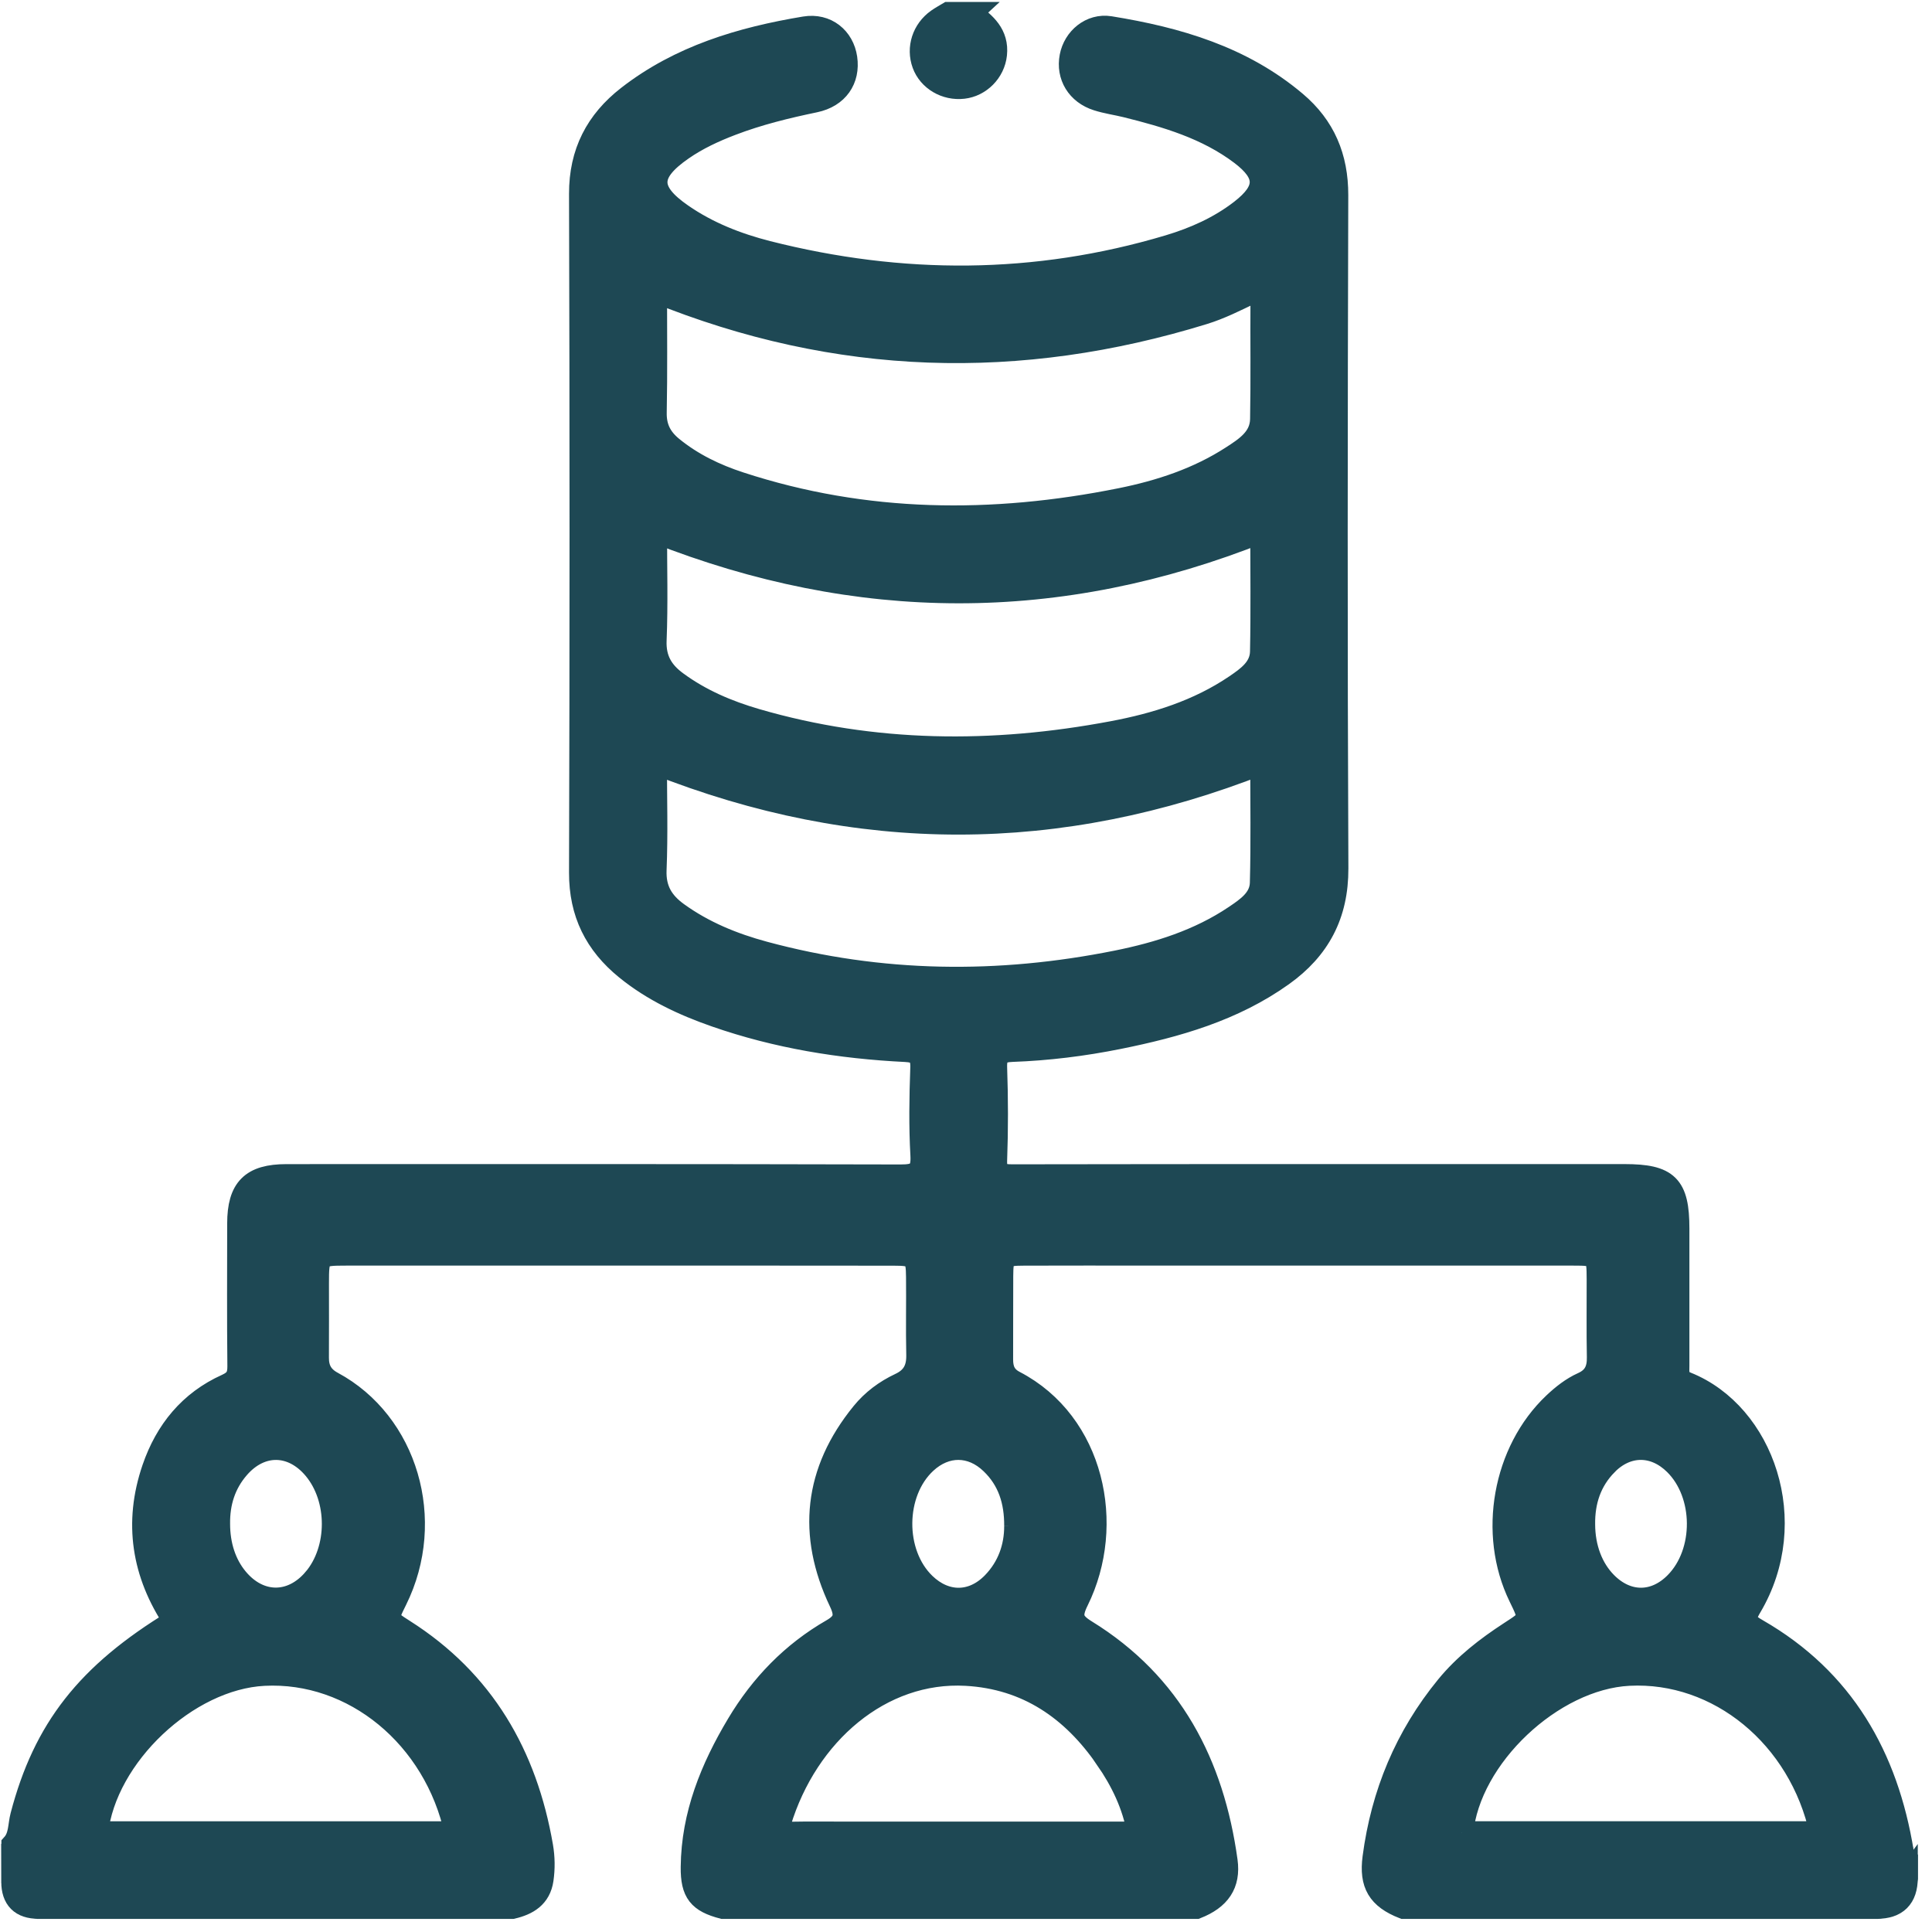 <svg width="51" height="51" viewBox="0 0 51 51" fill="none" xmlns="http://www.w3.org/2000/svg">
<path d="M25.622 0.352C25.999 0.618 26.339 0.911 26.282 1.438C26.233 1.891 25.867 2.258 25.427 2.308C24.966 2.361 24.526 2.102 24.375 1.689C24.221 1.267 24.371 0.796 24.752 0.526C24.843 0.462 24.942 0.408 25.037 0.351C25.232 0.351 25.427 0.351 25.623 0.351L25.622 0.352Z" fill="#1E4854" stroke="#1E4854" stroke-width="0.6"/>
<path d="M49.544 50.352C49.913 50.2 50.1 49.867 50.325 49.57C50.325 50.091 50.064 50.352 49.544 50.352Z" fill="#1E4854" stroke="#1E4854" stroke-width="0.6"/>
<path d="M0.333 49.669C0.514 49.944 0.743 50.171 1.017 50.352C0.561 50.352 0.333 50.124 0.333 49.669Z" fill="#1E4854" stroke="#1E4854" stroke-width="0.6"/>
<path d="M50.22 48.893C49.809 46.372 48.651 44.335 46.387 43.032C46.074 42.851 46.001 42.762 46.209 42.413C47.539 40.169 46.538 37.322 44.52 36.513C44.26 36.408 44.296 36.234 44.296 36.045C44.295 34.841 44.296 33.636 44.296 32.432C44.296 31.3 44.022 31.029 42.881 31.029C37.495 31.029 32.11 31.026 26.724 31.035C26.401 31.035 26.273 30.983 26.286 30.622C26.316 29.809 26.314 28.995 26.286 28.182C26.274 27.837 26.397 27.744 26.716 27.732C27.659 27.698 28.596 27.582 29.522 27.396C31.057 27.087 32.553 26.663 33.851 25.736C34.812 25.05 35.299 24.148 35.294 22.921C35.267 16.998 35.274 11.074 35.291 5.151C35.293 4.15 34.951 3.343 34.2 2.708C32.785 1.51 31.079 1.014 29.299 0.726C28.795 0.645 28.36 1.02 28.27 1.495C28.172 2.001 28.447 2.461 28.967 2.625C29.213 2.704 29.473 2.739 29.725 2.801C30.8 3.068 31.86 3.379 32.761 4.059C33.467 4.594 33.464 5.019 32.761 5.564C32.189 6.006 31.535 6.297 30.848 6.502C27.334 7.551 23.801 7.554 20.259 6.656C19.455 6.451 18.684 6.149 17.995 5.672C17.09 5.045 17.095 4.569 18.007 3.937C18.409 3.658 18.85 3.454 19.306 3.28C20.021 3.006 20.759 2.826 21.508 2.67C22.105 2.546 22.411 2.095 22.33 1.536C22.253 1.006 21.814 0.638 21.245 0.733C19.566 1.012 17.952 1.49 16.58 2.557C15.751 3.202 15.318 4.029 15.321 5.118C15.339 11.09 15.339 17.063 15.321 23.035C15.318 24.101 15.728 24.915 16.533 25.569C17.236 26.141 18.044 26.517 18.889 26.812C20.511 27.378 22.191 27.65 23.903 27.734C24.231 27.75 24.341 27.858 24.329 28.196C24.302 28.96 24.289 29.727 24.332 30.489C24.359 30.952 24.201 31.04 23.77 31.039C18.368 31.025 12.966 31.029 7.564 31.03C6.644 31.03 6.298 31.379 6.297 32.299C6.296 33.552 6.289 34.806 6.302 36.059C6.305 36.321 6.235 36.452 5.986 36.565C5.013 37.003 4.388 37.772 4.047 38.767C3.558 40.197 3.773 41.543 4.609 42.792C2.305 44.193 1.173 45.643 0.572 47.932C0.504 48.188 0.533 48.477 0.337 48.694V49.671C0.431 50.033 0.659 50.261 1.021 50.355H13.519C13.925 50.261 14.245 50.072 14.312 49.614C14.354 49.322 14.35 49.029 14.3 48.739C13.883 46.329 12.758 44.373 10.657 43.04C10.191 42.744 10.2 42.738 10.449 42.235C11.494 40.126 10.728 37.555 8.776 36.503C8.498 36.354 8.38 36.145 8.383 35.835C8.388 35.184 8.383 34.533 8.384 33.883C8.384 33.123 8.398 33.11 9.138 33.109C11.286 33.108 13.434 33.109 15.582 33.109C18.25 33.109 20.919 33.107 23.587 33.111C24.159 33.111 24.212 33.165 24.217 33.714C24.224 34.397 24.208 35.081 24.223 35.764C24.231 36.132 24.104 36.38 23.762 36.54C23.377 36.721 23.036 36.973 22.764 37.308C21.516 38.842 21.339 40.508 22.18 42.28C22.347 42.63 22.317 42.83 21.971 43.029C20.919 43.633 20.098 44.482 19.478 45.52C18.785 46.679 18.282 47.909 18.269 49.285C18.262 49.961 18.457 50.19 19.083 50.355H31.581C32.184 50.117 32.454 49.735 32.37 49.125C32.016 46.566 30.919 44.447 28.662 43.055C28.286 42.824 28.245 42.648 28.441 42.251C29.427 40.253 28.859 37.563 26.777 36.48C26.524 36.348 26.443 36.154 26.444 35.886C26.448 35.153 26.442 34.422 26.447 33.689C26.451 33.149 26.487 33.112 27.036 33.11C28.158 33.105 29.281 33.109 30.404 33.109C34.113 33.109 37.822 33.109 41.531 33.109C42.167 33.109 42.182 33.127 42.184 33.771C42.186 34.455 42.176 35.138 42.189 35.821C42.196 36.151 42.094 36.379 41.78 36.52C41.498 36.647 41.254 36.84 41.027 37.054C39.699 38.309 39.31 40.483 40.119 42.144C40.419 42.759 40.408 42.744 39.861 43.1C39.247 43.5 38.669 43.946 38.198 44.52C37.116 45.84 36.489 47.35 36.267 49.036C36.176 49.731 36.389 50.095 37.05 50.355H49.547C49.985 50.272 50.246 50.012 50.329 49.573V49.182C50.167 49.135 50.24 48.995 50.223 48.896L50.22 48.893ZM12.036 48.377H2.553C2.78 46.345 4.943 44.306 6.969 44.202C9.33 44.08 11.487 45.841 12.035 48.377H12.036ZM8.294 41.689C7.699 42.389 6.838 42.381 6.251 41.67C5.938 41.291 5.774 40.791 5.774 40.225C5.767 39.67 5.921 39.169 6.288 38.745C6.878 38.062 7.714 38.072 8.296 38.764C8.963 39.557 8.962 40.903 8.294 41.69V41.689ZM17.306 7.693C22.102 9.639 26.908 9.767 31.778 8.265C32.209 8.132 32.618 7.925 33.026 7.729C33.242 7.625 33.311 7.649 33.309 7.896C33.302 8.953 33.319 10.01 33.299 11.067C33.29 11.569 32.891 11.825 32.524 12.062C31.627 12.643 30.625 12.973 29.587 13.182C26.203 13.863 22.844 13.84 19.534 12.758C18.884 12.546 18.27 12.252 17.735 11.814C17.442 11.573 17.292 11.29 17.3 10.891C17.321 9.819 17.308 8.748 17.308 7.694L17.306 7.693ZM17.306 14.039C22.648 16.146 27.957 16.166 33.304 14.031C33.304 15.069 33.319 16.137 33.297 17.204C33.288 17.64 32.94 17.883 32.617 18.103C31.632 18.771 30.516 19.119 29.365 19.335C26.207 19.929 23.064 19.91 19.958 19.006C19.208 18.787 18.492 18.484 17.857 18.016C17.483 17.742 17.276 17.411 17.297 16.905C17.336 15.935 17.308 14.961 17.308 14.038L17.306 14.039ZM20.169 25.149C19.354 24.929 18.573 24.611 17.88 24.11C17.488 23.827 17.274 23.486 17.296 22.963C17.335 22.011 17.306 21.056 17.306 20.147C22.652 22.264 27.958 22.255 33.303 20.147C33.303 21.178 33.322 22.244 33.293 23.31C33.281 23.738 32.921 23.977 32.596 24.196C31.65 24.831 30.583 25.166 29.482 25.388C26.362 26.015 23.253 25.983 20.169 25.149ZM29.205 46.418C29.61 47.005 29.924 47.64 30.053 48.386C27.493 48.386 24.973 48.386 22.454 48.386C21.901 48.386 21.348 48.379 20.796 48.39C20.566 48.395 20.518 48.328 20.584 48.109C21.296 45.764 23.257 44.077 25.503 44.202C27.118 44.292 28.312 45.12 29.206 46.418H29.205ZM26.808 40.287C26.808 40.837 26.63 41.364 26.215 41.792C25.674 42.348 24.96 42.351 24.404 41.815C23.564 41.004 23.578 39.398 24.432 38.606C24.964 38.113 25.645 38.113 26.172 38.621C26.632 39.062 26.813 39.619 26.808 40.288V40.287ZM42.41 38.649C42.953 38.1 43.672 38.103 44.22 38.646C45.024 39.442 45.034 40.978 44.24 41.786C43.685 42.353 42.954 42.354 42.394 41.789C42.018 41.41 41.81 40.861 41.808 40.24C41.8 39.631 41.976 39.089 42.41 38.65V38.649ZM38.591 48.376C38.778 46.38 40.973 44.306 43 44.201C45.361 44.079 47.52 45.839 48.068 48.376H38.59H38.591Z" fill="#1E4854" stroke="#1E4854" stroke-width="0.6"/>
</svg>
